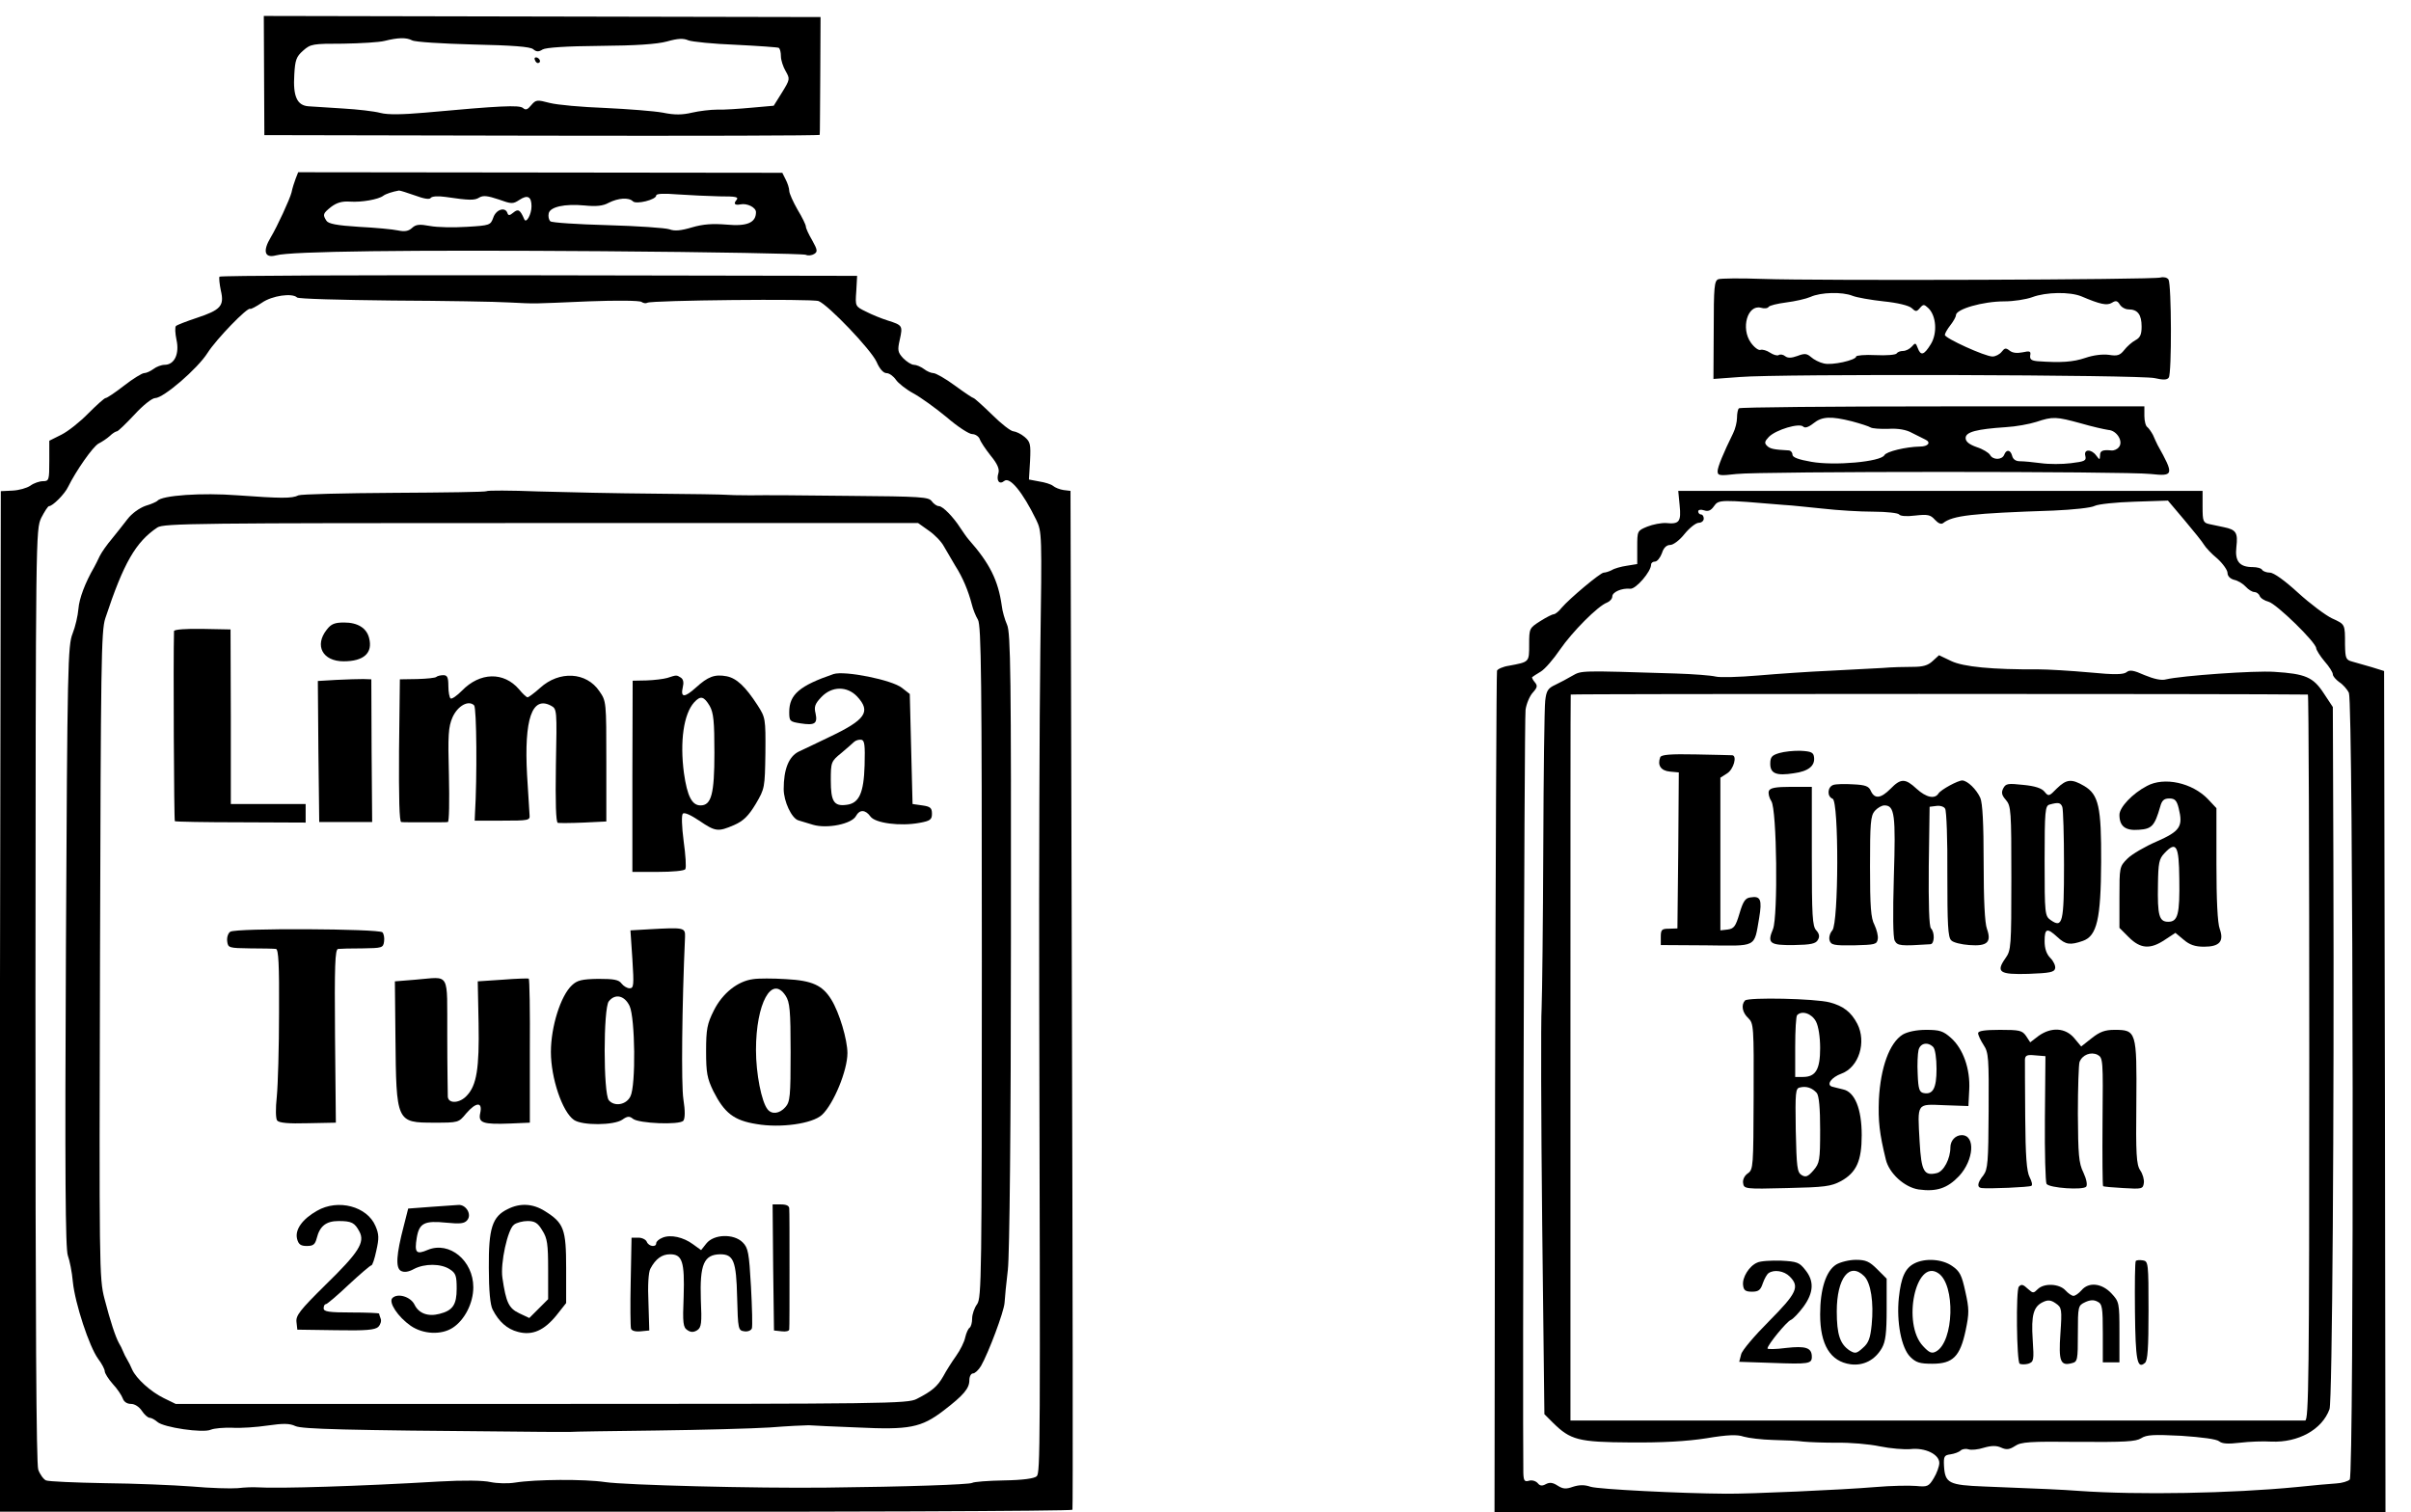 <?xml version="1.0" encoding="UTF-8" standalone="no"?>
<svg
   xmlns:dc="http://purl.org/dc/elements/1.1/"
   xmlns:cc="http://creativecommons.org/ns#"
   xmlns:rdf="http://www.w3.org/1999/02/22-rdf-syntax-ns#"
   xmlns:svg="http://www.w3.org/2000/svg"
   xmlns="http://www.w3.org/2000/svg"
   xmlns:sodipodi="http://sodipodi.sourceforge.net/DTD/sodipodi-0.dtd"
   xmlns:inkscape="http://www.inkscape.org/namespaces/inkscape"
   version="1.0"
   width="500.25"
   height="313.688"
   viewBox="0 0 400.2 250.95"
   preserveAspectRatio="xMidYMid meet"
   id="svg3040"
   inkscape:version="0.48.4 r9939"
   sodipodi:docname="526ab802f12e9f8b1ec4bcadb3d01d2d423b1d3c.svg">
  <defs
     id="defs3122" />
  <sodipodi:namedview
     pagecolor="#ffffff"
     bordercolor="#666666"
     borderopacity="1"
     objecttolerance="10"
     gridtolerance="10"
     guidetolerance="10"
     inkscape:pageopacity="0"
     inkscape:pageshadow="2"
     inkscape:window-width="1600"
     inkscape:window-height="824"
     id="namedview3120"
     showgrid="false"
     fit-margin-top="0"
     fit-margin-left="0"
     fit-margin-right="0"
     fit-margin-bottom="0"
     inkscape:zoom="0.3329806"
     inkscape:cx="531.875"
     inkscape:cy="340.625"
     inkscape:window-x="0"
     inkscape:window-y="24"
     inkscape:window-maximized="1"
     inkscape:current-layer="svg3040" />
  <g
     transform="matrix(0.046,0,0,-0.046,-9.296,256.063)"
     id="g3044"
     style="fill:#000000;stroke:none">
    <path
       d="m 1155,5294 1,-215 1002,-2 c 551,-1 1002,0 1002,3 1,3 1,100 2,215 l 1,210 -1005,2 -1004,2 1,-215 z m 534,127 c 10,-6 109,-12 220,-15 142,-3 207,-8 217,-17 12,-10 20,-10 34,-1 12,7 85,12 207,13 129,1 205,6 242,16 39,11 59,12 77,4 13,-5 90,-13 171,-16 81,-4 151,-9 155,-11 5,-3 8,-17 8,-31 0,-13 8,-38 17,-53 16,-28 16,-30 -13,-77 l -30,-48 -79,-7 c -44,-4 -100,-8 -124,-7 -25,0 -66,-5 -92,-11 -34,-8 -62,-9 -105,0 -33,6 -126,13 -209,17 -82,3 -172,11 -199,18 -46,12 -50,12 -67,-8 -13,-16 -20,-19 -30,-10 -14,11 -81,8 -354,-17 -81,-7 -133,-8 -160,-1 -22,6 -83,13 -135,16 -52,3 -108,7 -125,8 -41,3 -56,36 -51,114 3,53 7,65 32,87 27,24 35,25 144,25 63,1 131,5 150,10 48,12 78,13 99,2 z"
       id="path3046"
       inkscape:connector-curvature="0" />
    <path
       d="m 2132,5351 c 2,-7 7,-12 11,-12 12,1 9,15 -3,20 -7,2 -11,-2 -8,-8 z"
       id="path3048"
       inkscape:connector-curvature="0" />
    <path
       d="m 1269,4922 c -5,-13 -12,-35 -15,-50 -6,-24 -52,-124 -75,-162 -30,-50 -22,-76 19,-65 54,15 476,20 1180,15 394,-3 724,-9 732,-13 8,-4 22,-2 30,3 13,8 12,15 -7,49 -13,22 -23,44 -23,50 0,6 -13,33 -30,61 -16,28 -30,59 -30,68 0,9 -6,28 -13,41 l -12,24 -874,1 -873,1 -9,-23 z m 431,-61 c 32,-12 52,-15 56,-9 4,6 25,8 53,4 88,-13 106,-13 123,-2 14,8 30,6 69,-7 47,-17 52,-17 75,-2 30,20 44,12 44,-23 0,-29 -19,-63 -26,-47 -15,35 -22,39 -40,24 -13,-11 -18,-11 -21,-1 -8,23 -41,13 -51,-17 -10,-27 -12,-28 -95,-33 -47,-3 -107,-2 -133,3 -38,7 -51,6 -65,-7 -13,-12 -27,-14 -51,-9 -18,4 -82,10 -141,13 -80,5 -110,11 -117,22 -14,22 -13,26 17,50 20,15 39,21 68,19 42,-3 103,8 120,21 9,7 34,15 57,19 4,0 30,-8 58,-18 z m 1098,-3 c 61,0 71,-2 61,-14 -11,-13 -5,-19 15,-15 24,5 56,-11 56,-28 0,-38 -32,-52 -106,-45 -50,4 -84,2 -125,-10 -40,-12 -63,-14 -81,-7 -14,5 -115,12 -223,15 -109,3 -202,9 -207,14 -6,6 -8,18 -6,28 4,24 58,36 130,29 41,-4 66,-2 87,10 34,17 72,20 87,5 12,-12 84,6 84,21 0,7 27,8 78,4 42,-3 110,-6 150,-7 z"
       id="path3050"
       inkscape:connector-curvature="0" />
    <path
       d="m 994,4568 c -2,-4 0,-26 5,-50 13,-55 0,-70 -88,-99 -36,-12 -70,-25 -74,-29 -4,-4 -3,-26 2,-50 11,-50 -7,-90 -43,-90 -11,0 -30,-7 -40,-15 -11,-8 -26,-15 -34,-15 -7,0 -40,-20 -72,-45 -32,-25 -62,-45 -67,-45 -4,0 -32,-25 -62,-55 -29,-30 -73,-65 -97,-77 l -44,-22 0,-73 c 0,-69 -1,-73 -23,-73 -12,0 -33,-7 -45,-16 -13,-9 -42,-17 -65,-18 l -42,-2 -3,-1842 -2,-1842 1934,0 c 1064,0 1936,3 1938,8 2,4 1,833 -2,1842 l -5,1835 -25,3 c -14,2 -31,9 -38,15 -7,6 -30,13 -50,16 l -37,7 4,67 c 3,61 1,69 -20,87 -13,11 -31,19 -40,20 -9,0 -44,27 -77,60 -34,33 -64,60 -67,60 -3,0 -33,20 -67,45 -34,25 -69,45 -78,45 -8,0 -24,7 -34,15 -11,8 -27,15 -36,15 -9,0 -26,11 -39,24 -19,21 -21,28 -12,67 11,50 10,52 -44,69 -22,7 -57,21 -78,32 -39,19 -39,19 -35,74 l 3,55 -1148,2 c -632,1 -1151,-1 -1153,-5 z m 280,-75 c 4,-5 159,-9 344,-11 186,-1 375,-4 422,-7 104,-5 71,-5 285,4 104,4 185,3 192,-2 7,-5 16,-6 21,-3 15,9 595,15 618,6 35,-14 188,-174 209,-219 11,-26 25,-41 36,-41 10,0 25,-11 34,-24 8,-12 37,-35 63,-49 26,-14 80,-53 120,-86 39,-34 81,-61 92,-61 11,0 23,-8 27,-17 3,-10 21,-37 40,-61 24,-29 32,-48 28,-62 -9,-28 3,-44 21,-29 20,16 66,-40 115,-140 21,-44 21,-49 15,-475 -3,-237 -5,-798 -4,-1246 4,-1642 4,-1718 -9,-1731 -8,-8 -50,-14 -117,-15 -58,-1 -110,-5 -116,-9 -10,-6 -237,-14 -525,-17 -256,-3 -727,9 -800,20 -74,11 -250,10 -325,-2 -25,-4 -64,-3 -88,2 -26,6 -96,7 -185,2 -287,-17 -580,-26 -657,-21 -14,1 -45,0 -70,-3 -25,-2 -99,0 -165,6 -66,5 -208,11 -315,12 -107,2 -203,6 -212,10 -9,4 -22,22 -28,39 -7,23 -10,513 -10,1712 1,1669 1,1680 21,1723 12,23 24,42 28,42 13,0 57,44 69,70 28,57 90,146 110,156 12,6 30,18 40,27 10,10 22,17 26,17 4,0 32,27 63,60 31,34 64,60 75,60 30,0 153,106 189,163 31,49 145,167 154,159 2,-2 21,8 42,22 37,26 110,36 127,19 z"
       id="path3052"
       inkscape:connector-curvature="0" />
    <path
       d="m 1958,3794 c -3,-3 -153,-5 -334,-6 -181,-1 -336,-5 -345,-9 -23,-12 -65,-11 -219,0 -129,10 -275,0 -290,-20 -3,-3 -22,-12 -43,-18 -22,-8 -49,-27 -65,-48 -15,-20 -41,-52 -57,-72 -17,-20 -36,-47 -43,-61 -6,-14 -16,-32 -20,-40 -33,-57 -54,-113 -57,-151 -2,-24 -11,-64 -21,-89 -17,-42 -19,-112 -24,-1130 -4,-820 -2,-1092 7,-1115 6,-16 15,-59 18,-95 8,-78 59,-233 91,-277 13,-17 24,-38 24,-45 0,-7 13,-28 29,-46 16,-17 32,-41 36,-52 4,-12 15,-20 30,-20 13,0 29,-10 39,-25 9,-14 22,-25 28,-25 6,0 19,-7 28,-15 22,-20 165,-41 193,-28 12,5 47,8 77,7 30,-2 88,2 128,8 56,8 79,8 100,-2 25,-11 177,-15 802,-20 63,-1 129,-1 145,-1 17,0 37,0 45,0 8,1 148,3 310,5 162,2 347,7 410,11 63,5 126,8 140,8 14,-1 93,-5 176,-8 187,-9 230,-1 311,61 73,56 93,80 93,110 0,13 6,24 13,24 7,0 20,12 29,27 27,47 83,196 85,228 1,17 6,71 12,120 6,56 11,509 11,1192 1,953 -1,1107 -14,1135 -8,18 -17,49 -19,68 -13,92 -43,153 -120,240 -7,8 -20,27 -30,42 -25,39 -63,78 -77,78 -7,0 -19,8 -26,18 -11,15 -39,17 -296,19 -156,2 -317,3 -358,2 -41,0 -82,1 -90,2 -8,1 -123,3 -255,4 -132,1 -322,5 -421,8 -100,4 -184,4 -186,1 z m 1595,-142 c 22,-15 46,-40 55,-57 9,-16 28,-48 41,-70 27,-42 47,-90 60,-140 4,-17 14,-42 22,-55 12,-21 14,-214 14,-1235 0,-1136 -1,-1212 -17,-1235 -10,-13 -18,-37 -18,-52 0,-15 -4,-29 -9,-33 -5,-3 -12,-18 -16,-35 -3,-16 -18,-46 -33,-67 -15,-21 -36,-54 -46,-73 -21,-37 -41,-54 -96,-82 -32,-17 -112,-18 -1354,-18 l -1320,0 -43,21 c -47,23 -99,70 -114,103 -5,12 -13,28 -18,36 -5,8 -12,22 -15,30 -3,8 -10,22 -15,30 -12,22 -30,75 -52,160 -19,73 -19,113 -16,1240 3,1049 4,1170 19,1215 66,200 110,276 188,328 23,15 143,16 1385,16 l 1360,0 38,-27 z"
       id="path3054"
       inkscape:connector-curvature="0" />
    <path
       d="m 1381,3294 c -45,-57 -15,-114 61,-114 73,0 106,30 92,84 -9,36 -41,56 -90,56 -34,0 -47,-5 -63,-26 z"
       id="path3056"
       inkscape:connector-curvature="0" />
    <path
       d="m 830,3289 c -3,-109 0,-683 3,-686 3,-2 110,-4 238,-4 l 234,-1 0,34 0,33 -135,0 -135,0 0,315 -1,315 -102,2 c -58,1 -102,-2 -102,-8 z"
       id="path3058"
       inkscape:connector-curvature="0" />
    <path
       d="m 3210,3134 c -123,-42 -160,-74 -160,-137 0,-33 2,-35 41,-41 51,-8 62,-1 54,36 -6,24 -2,35 21,59 38,40 93,40 129,2 51,-55 31,-84 -102,-147 -43,-21 -92,-44 -109,-52 -36,-18 -54,-64 -54,-135 0,-45 29,-106 53,-113 6,-2 31,-9 53,-16 51,-15 140,3 155,32 13,24 34,23 52,-2 17,-24 107,-36 177,-23 39,7 45,12 45,33 0,21 -6,26 -35,30 l -35,5 -5,198 -5,199 -28,22 c -36,29 -207,63 -247,50 z m 112,-329 c -3,-101 -20,-138 -66,-143 -45,-6 -56,13 -56,88 0,66 1,69 38,99 20,17 42,36 47,41 6,5 17,8 25,7 12,-2 14,-19 12,-92 z"
       id="path3060"
       inkscape:connector-curvature="0" />
    <path
       d="m 1777,3124 c -3,-4 -35,-7 -69,-8 l -63,-1 -3,-257 c -1,-170 1,-258 8,-258 5,-1 44,-1 85,-1 41,0 79,0 83,1 5,0 6,76 4,169 -4,146 -2,174 13,209 19,42 58,63 78,43 9,-9 11,-260 3,-391 l -1,-25 100,0 c 94,0 100,1 98,20 -1,11 -5,76 -9,145 -11,202 18,286 86,250 22,-12 22,-13 18,-216 -2,-133 0,-205 7,-207 5,-1 47,-1 93,1 l 82,4 0,216 c 0,216 0,218 -25,254 -47,70 -145,75 -214,12 -21,-19 -42,-34 -45,-34 -4,0 -18,13 -31,29 -55,64 -141,62 -206,-5 -18,-18 -36,-31 -41,-28 -4,3 -8,23 -8,45 0,31 -4,39 -18,39 -10,0 -22,-3 -25,-6 z"
       id="path3062"
       inkscape:connector-curvature="0" />
    <path
       d="m 2610,3120 c -14,-4 -47,-8 -75,-9 l -50,-1 -1,-345 0,-345 92,0 c 53,0 96,4 99,10 4,6 1,51 -6,101 -7,54 -8,94 -3,99 6,6 29,-5 59,-25 59,-40 68,-41 126,-16 34,15 52,33 78,76 33,56 33,59 35,184 1,125 0,128 -28,172 -44,68 -76,98 -112,105 -43,8 -67,-1 -111,-41 -41,-37 -56,-37 -47,2 4,16 2,28 -7,34 -16,10 -15,10 -49,-1 z m 153,-101 c 14,-25 17,-56 17,-170 0,-148 -11,-189 -50,-189 -31,0 -48,33 -60,117 -15,114 -1,213 37,255 23,25 35,22 56,-13 z"
       id="path3064"
       inkscape:connector-curvature="0" />
    <path
       d="m 1417,3113 -68,-4 2,-254 3,-255 95,0 96,0 -2,257 -1,258 -29,1 c -15,0 -59,-1 -96,-3 z"
       id="path3066"
       inkscape:connector-curvature="0" />
    <path
       d="m 1033,2204 c -8,-5 -13,-21 -11,-35 3,-23 6,-24 83,-25 44,0 86,-1 93,-2 9,-2 12,-55 11,-229 0,-126 -4,-262 -8,-303 -5,-45 -4,-80 1,-87 7,-9 41,-12 111,-10 l 101,2 -3,313 c -2,255 0,312 11,314 7,1 47,2 88,2 71,1 75,2 78,25 2,13 -1,28 -6,33 -13,13 -531,16 -549,2 z"
       id="path3068"
       inkscape:connector-curvature="0" />
    <path
       d="m 2546,2213 -69,-4 7,-104 c 6,-94 5,-105 -10,-105 -9,0 -22,8 -29,17 -10,14 -28,17 -84,17 -59,-1 -76,-5 -95,-23 -41,-38 -76,-150 -76,-241 0,-94 41,-216 83,-245 30,-21 145,-20 175,1 18,13 26,13 38,3 21,-17 168,-23 182,-7 6,9 7,34 0,78 -8,52 -5,340 6,585 1,34 -2,35 -128,28 z m -72,-277 c 20,-43 23,-287 3,-326 -15,-31 -58,-38 -78,-14 -20,24 -20,333 0,357 23,29 57,21 75,-17 z"
       id="path3070"
       inkscape:connector-curvature="0" />
    <path
       d="m 1701,2031 -74,-6 2,-200 c 3,-309 3,-310 140,-310 87,0 88,0 115,33 36,42 60,43 51,2 -8,-36 9,-42 110,-38 l 69,3 0,258 c 1,143 -1,260 -4,262 -3,1 -45,0 -94,-4 l -90,-6 3,-151 c 3,-163 -7,-224 -42,-261 -25,-28 -66,-31 -69,-5 0,9 -2,109 -2,222 -1,235 13,211 -115,201 z"
       id="path3072"
       inkscape:connector-curvature="0" />
    <path
       d="m 2920,2033 c -56,-7 -111,-51 -142,-113 -24,-48 -28,-67 -28,-147 0,-79 4,-98 26,-144 40,-79 74,-106 156,-119 86,-15 201,1 236,33 42,39 92,160 92,223 0,48 -29,146 -58,193 -32,52 -69,69 -164,74 -46,3 -99,3 -118,0 z m 117,-60 c 15,-23 18,-52 18,-204 0,-160 -2,-179 -19,-198 -21,-24 -49,-27 -64,-8 -22,27 -42,129 -42,214 0,169 57,273 107,196 z"
       id="path3074"
       inkscape:connector-curvature="0" />
    <path
       d="m 1346,1197 c -53,-30 -80,-68 -72,-101 5,-20 13,-26 35,-26 23,0 30,5 36,28 11,44 34,62 79,62 47,0 58,-6 75,-38 21,-39 -3,-76 -122,-192 -93,-92 -108,-111 -105,-135 l 3,-27 139,-2 c 109,-2 141,1 153,12 8,8 12,21 9,29 -3,8 -6,17 -6,19 0,2 -45,4 -100,4 -82,0 -100,3 -100,15 0,8 3,15 8,15 4,0 41,31 82,70 41,38 78,70 82,70 4,0 12,24 18,53 10,44 10,59 -3,89 -30,71 -135,99 -211,55 z"
       id="path3076"
       inkscape:connector-curvature="0" />
    <path
       d="m 1755,1211 -80,-6 -16,-63 c -27,-103 -30,-151 -10,-162 12,-6 27,-4 47,7 38,20 97,20 129,-1 22,-14 25,-24 25,-70 0,-58 -14,-79 -62,-91 -42,-11 -75,2 -90,33 -14,29 -61,43 -80,24 -15,-15 20,-68 66,-100 45,-31 111,-34 152,-7 43,28 74,89 74,146 0,96 -86,167 -164,135 -42,-18 -49,-11 -40,44 9,53 28,62 107,54 50,-5 65,-3 75,9 18,21 -5,58 -33,55 -11,-1 -56,-4 -100,-7 z"
       id="path3078"
       inkscape:connector-curvature="0" />
    <path
       d="m 2034,1203 c -56,-27 -69,-70 -68,-212 0,-82 5,-135 14,-151 22,-43 52,-70 91,-80 52,-14 95,5 140,61 l 34,43 0,126 c 0,141 -8,163 -77,206 -43,27 -89,30 -134,7 z m 125,-77 c 18,-28 21,-49 21,-141 l 0,-107 -34,-34 -34,-34 -36,17 c -38,18 -48,39 -61,128 -8,52 19,176 42,192 9,7 31,13 49,13 26,0 37,-7 53,-34 z"
       id="path3080"
       inkscape:connector-curvature="0" />
    <path
       d="m 2992,993 3,-228 28,-3 c 15,-2 27,1 27,7 1,6 1,103 1,216 0,113 0,212 -1,220 0,10 -10,15 -30,15 l -30,0 2,-227 z"
       id="path3082"
       inkscape:connector-curvature="0" />
    <path
       d="m 2593,1100 c -13,-5 -23,-14 -23,-20 0,-16 -27,-12 -34,5 -3,8 -17,15 -30,15 l -25,0 -3,-157 c -2,-87 -1,-164 1,-171 2,-8 16,-12 35,-10 l 31,3 -3,101 c -3,61 0,110 7,122 19,36 42,52 71,52 44,0 53,-26 49,-153 -4,-96 -2,-111 14,-121 12,-8 22,-8 35,0 15,10 17,25 13,111 -4,127 11,162 70,163 48,0 58,-24 61,-155 3,-116 4,-120 26,-123 12,-2 24,3 27,10 3,7 1,75 -3,151 -7,123 -10,140 -30,160 -32,32 -104,30 -131,-4 l -19,-24 -29,21 c -35,26 -81,36 -110,24 z"
       id="path3084"
       inkscape:connector-curvature="0" />
    <path
       d="m 6403,4559 c -15,-5 -17,-28 -17,-183 l -1,-177 95,7 c 141,12 1447,8 1497,-4 31,-7 45,-7 51,2 11,14 10,336 -1,354 -5,7 -17,10 -29,7 -24,-8 -1236,-12 -1436,-5 -79,3 -150,2 -159,-1 z m 484,-60 c 15,-6 66,-15 112,-20 50,-5 91,-15 101,-24 15,-14 18,-14 30,0 12,14 15,14 30,0 29,-27 34,-91 9,-131 -24,-39 -36,-43 -47,-13 -7,19 -9,19 -21,5 -8,-9 -22,-16 -32,-16 -10,0 -20,-4 -23,-9 -3,-5 -37,-8 -76,-6 -38,2 -70,-1 -70,-5 0,-13 -88,-33 -117,-25 -15,3 -36,14 -46,23 -15,13 -23,14 -49,4 -22,-8 -35,-8 -44,-1 -7,6 -18,8 -24,4 -5,-3 -19,1 -31,9 -12,8 -27,12 -34,10 -7,-3 -23,9 -35,26 -37,52 -12,138 36,126 13,-4 25,-2 28,3 3,5 32,12 63,16 32,4 72,13 88,20 37,17 115,19 152,4 z m 826,-2 c 68,-29 92,-34 110,-23 14,9 20,7 28,-6 6,-10 20,-18 32,-18 33,0 47,-19 47,-62 0,-28 -5,-40 -22,-49 -13,-7 -31,-23 -41,-36 -15,-19 -25,-22 -55,-17 -23,3 -56,-1 -85,-11 -44,-15 -88,-18 -172,-12 -23,2 -29,7 -27,21 3,15 -1,17 -28,11 -20,-4 -36,-2 -46,6 -14,11 -18,10 -29,-4 -7,-9 -22,-17 -33,-17 -27,0 -172,66 -172,78 0,5 9,21 20,35 11,14 20,30 20,36 0,22 97,50 175,50 33,0 78,7 100,15 50,19 137,20 178,3 z"
       id="path3086"
       inkscape:connector-curvature="0" />
    <path
       d="m 6477,4093 c -4,-3 -7,-19 -7,-34 0,-15 -6,-40 -14,-56 -35,-71 -56,-122 -56,-137 0,-16 7,-17 68,-10 87,10 1406,10 1495,0 83,-9 85,-3 25,104 -4,8 -12,25 -17,37 -6,11 -15,24 -20,28 -6,3 -11,22 -11,40 l 0,35 -728,0 c -401,0 -732,-3 -735,-7 z m 408,-47 c 30,-8 61,-18 67,-22 6,-4 36,-6 65,-5 34,2 64,-3 85,-15 18,-9 40,-20 48,-24 21,-10 10,-25 -20,-25 -51,-1 -121,-18 -128,-31 -13,-24 -181,-39 -264,-24 -46,8 -68,16 -68,26 0,8 -6,14 -12,15 -57,3 -69,6 -80,17 -10,10 -8,16 7,32 26,26 110,51 124,37 6,-6 18,-3 37,12 31,25 63,26 139,7 z m 825,-7 c 41,-12 86,-22 100,-24 31,-2 55,-42 38,-62 -6,-8 -18,-13 -27,-12 -32,3 -41,-1 -41,-18 -1,-17 -1,-17 -14,0 -18,24 -46,23 -39,-2 4,-17 -2,-20 -52,-26 -31,-4 -80,-4 -108,0 -29,4 -63,7 -76,7 -15,0 -25,7 -28,19 -6,23 -21,25 -29,4 -8,-19 -41,-19 -51,0 -5,8 -26,21 -48,28 -28,10 -40,20 -40,33 0,22 41,32 145,39 36,2 85,11 110,19 60,20 72,19 160,-5 z"
       id="path3088"
       inkscape:connector-curvature="0" />
    <path
       d="m 6263,3743 c 6,-59 -1,-69 -49,-64 -17,1 -48,-5 -68,-13 -36,-15 -36,-15 -36,-75 l 0,-60 -37,-6 c -21,-3 -46,-10 -55,-16 -10,-5 -23,-9 -29,-9 -12,0 -124,-94 -152,-127 -10,-13 -23,-23 -28,-23 -5,0 -27,-11 -49,-25 -39,-25 -40,-26 -40,-84 0,-65 1,-63 -73,-77 -21,-3 -41,-12 -43,-18 -2,-6 -5,-692 -7,-1524 l -2,-1512 1608,0 1607,0 -2,1517 -3,1518 -45,14 c -25,7 -56,16 -70,20 -23,6 -25,12 -26,61 0,75 1,73 -47,95 -23,11 -78,52 -122,92 -48,44 -88,73 -102,73 -12,0 -25,5 -28,10 -3,6 -19,10 -34,10 -48,0 -65,21 -59,73 6,51 -1,62 -45,71 -15,3 -38,8 -52,11 -23,5 -25,10 -25,63 l 0,57 -946,0 -946,0 5,-52 z m 382,1 c 22,-1 83,-8 135,-13 52,-6 134,-11 182,-11 48,0 90,-5 93,-10 4,-6 27,-8 58,-4 45,5 55,3 71,-15 12,-13 23,-18 30,-12 35,27 101,35 398,45 70,3 137,10 149,17 12,6 76,13 143,15 l 121,4 60,-71 c 33,-39 65,-79 70,-88 6,-10 27,-33 48,-50 20,-18 37,-42 37,-52 0,-11 9,-21 24,-25 14,-3 32,-14 42,-25 9,-10 23,-19 31,-19 7,0 16,-6 19,-14 3,-8 17,-17 32,-21 28,-7 172,-147 172,-168 1,-7 14,-28 30,-47 17,-19 30,-40 30,-47 0,-7 11,-19 23,-28 13,-8 29,-26 35,-39 16,-36 19,-2823 3,-2839 -6,-6 -28,-13 -49,-14 -20,-1 -84,-7 -142,-13 -237,-23 -571,-29 -785,-14 -69,5 -115,7 -343,16 -128,5 -141,12 -145,73 -2,36 1,40 23,43 14,2 31,8 37,14 7,6 20,7 29,4 9,-3 34,-1 55,6 28,8 46,8 63,0 18,-8 29,-7 49,6 22,15 53,17 229,15 167,-1 207,1 226,13 20,13 45,14 145,9 74,-5 128,-12 137,-20 11,-9 32,-10 75,-5 33,4 84,6 113,4 97,-4 183,43 210,117 10,26 17,1063 14,1979 l -2,555 -33,50 c -38,58 -66,70 -178,77 -72,5 -335,-14 -390,-27 -17,-5 -44,1 -78,15 -40,18 -54,20 -65,11 -11,-9 -43,-10 -135,-1 -67,6 -149,11 -184,11 -166,-1 -270,9 -314,30 l -44,21 -23,-21 c -17,-16 -35,-21 -72,-21 -27,0 -76,-1 -109,-4 -33,-2 -118,-6 -190,-10 -71,-3 -187,-11 -257,-17 -70,-6 -140,-8 -155,-4 -16,4 -80,9 -143,11 -350,11 -340,11 -374,-8 -17,-10 -45,-25 -62,-33 -26,-12 -32,-21 -36,-57 -3,-24 -6,-263 -7,-533 -1,-269 -4,-528 -6,-575 -3,-47 -2,-396 2,-776 l 8,-691 31,-31 c 63,-62 91,-70 279,-71 114,-1 204,4 274,15 78,13 112,14 135,6 17,-5 65,-11 106,-12 41,-1 91,-3 110,-6 19,-2 73,-4 120,-4 47,1 117,-5 155,-13 39,-8 89,-12 111,-10 53,6 104,-19 104,-50 0,-12 -9,-37 -20,-55 -18,-30 -23,-32 -64,-28 -24,2 -90,1 -147,-4 -118,-10 -456,-25 -539,-24 -164,1 -459,16 -488,25 -23,8 -42,7 -64,0 -25,-9 -36,-8 -55,4 -17,11 -28,13 -42,6 -14,-8 -22,-7 -30,3 -7,8 -21,12 -31,9 -17,-5 -20,0 -21,28 -3,218 3,2724 8,2754 3,22 15,50 26,62 17,19 18,25 7,38 -7,8 -11,17 -9,18 2,2 16,11 31,20 15,9 46,45 69,79 44,64 137,158 170,170 10,4 19,14 19,22 0,16 34,31 65,28 20,-2 75,62 75,87 0,6 6,11 14,11 8,0 19,14 25,30 6,20 17,30 30,30 11,0 34,17 52,40 18,22 41,40 51,40 10,0 18,7 18,15 0,8 -4,15 -10,15 -5,0 -10,5 -10,11 0,6 9,8 21,4 15,-5 25,-1 36,15 17,24 21,24 258,4 z m 1885,-684 c 3,0 5,-590 5,-1310 0,-1158 -2,-1310 -15,-1310 -8,0 -608,0 -1333,0 l -1318,0 0,1307 c 0,720 0,1310 1,1313 0,3 2464,3 2660,0 z"
       id="path3090"
       inkscape:connector-curvature="0" />
    <path
       d="m 6623,2849 c -27,-8 -33,-14 -33,-39 0,-35 22,-44 85,-34 53,7 77,27 73,58 -2,17 -10,21 -48,23 -25,1 -60,-3 -77,-8 z"
       id="path3092"
       inkscape:connector-curvature="0" />
    <path
       d="m 6193,2834 c -11,-29 2,-49 35,-52 l 32,-3 -2,-282 -3,-281 -30,-1 c -26,0 -30,-3 -30,-29 l 0,-30 163,-1 c 187,-2 173,-10 192,99 11,66 5,80 -31,74 -19,-2 -27,-14 -40,-58 -14,-47 -20,-55 -43,-58 l -26,-3 0,275 0,276 25,16 c 23,15 36,63 18,65 -5,0 -64,2 -131,3 -93,2 -125,-1 -129,-10 z"
       id="path3094"
       inkscape:connector-curvature="0" />
    <path
       d="m 7024,2720 c -35,-35 -57,-38 -71,-8 -7,17 -19,22 -64,24 -30,2 -62,1 -71,-2 -22,-7 -24,-42 -3,-50 23,-9 22,-449 -1,-475 -9,-10 -13,-26 -10,-36 5,-17 16,-19 89,-18 75,2 82,3 85,23 2,11 -4,34 -12,51 -13,24 -16,66 -16,210 0,157 2,183 17,201 10,11 25,20 35,20 37,0 41,-34 34,-257 -4,-136 -3,-219 3,-231 10,-19 21,-20 129,-13 15,1 16,43 2,57 -7,7 -9,89 -8,225 l 3,214 24,3 c 13,2 28,-2 32,-10 5,-7 9,-114 8,-237 0,-179 2,-227 14,-238 7,-8 37,-15 65,-17 65,-5 81,10 64,58 -8,21 -12,106 -12,239 0,143 -4,215 -12,234 -14,31 -46,62 -65,63 -16,0 -77,-33 -86,-47 -13,-21 -44,-15 -79,17 -41,38 -57,38 -94,0 z"
       id="path3096"
       inkscape:connector-curvature="0" />
    <path
       d="m 7624,2721 c -28,-29 -30,-29 -44,-12 -10,13 -35,21 -77,25 -55,6 -63,5 -72,-12 -8,-15 -6,-25 9,-42 19,-22 20,-39 20,-282 0,-248 -1,-261 -21,-289 -36,-51 -22,-60 83,-57 78,3 93,6 96,20 2,9 -6,26 -17,37 -14,14 -21,34 -21,61 0,47 9,49 46,15 30,-28 46,-30 92,-14 51,18 65,79 66,284 1,200 -9,244 -61,275 -46,27 -64,25 -99,-9 z m 20,-67 c 3,-9 6,-102 6,-209 0,-209 -5,-229 -48,-199 -21,15 -22,21 -22,214 0,181 2,199 18,203 32,9 40,7 46,-9 z"
       id="path3098"
       inkscape:connector-curvature="0" />
    <path
       d="m 7949,2730 c -52,-27 -99,-77 -99,-104 0,-41 21,-58 70,-54 47,3 57,14 77,83 6,23 14,30 33,30 20,0 27,-7 34,-36 16,-65 5,-82 -79,-119 -42,-18 -90,-46 -106,-62 -29,-29 -29,-31 -29,-140 l 0,-110 34,-34 c 42,-42 78,-44 130,-9 l 38,25 30,-25 c 21,-18 41,-25 73,-25 56,0 73,19 57,64 -8,21 -12,105 -12,234 l 0,202 -30,32 c -57,60 -159,82 -221,48 z m 117,-335 c 2,-128 -5,-155 -40,-155 -33,0 -39,23 -37,134 1,78 4,93 23,113 43,46 53,29 54,-92 z"
       id="path3100"
       inkscape:connector-curvature="0" />
    <path
       d="m 6585,2712 c -3,-8 1,-25 9,-37 20,-30 24,-415 6,-461 -22,-52 -12,-59 75,-58 62,1 80,5 87,19 7,11 5,22 -6,34 -14,15 -16,53 -16,268 l 0,250 -75,0 c -56,0 -76,-4 -80,-15 z"
       id="path3102"
       inkscape:connector-curvature="0" />
    <path
       d="m 6499,1956 c -15,-16 -10,-44 12,-64 19,-19 20,-29 19,-283 -1,-252 -1,-263 -21,-277 -12,-8 -19,-23 -17,-35 3,-21 6,-22 158,-18 137,3 159,6 195,25 56,31 75,73 75,166 0,95 -25,156 -67,165 -15,4 -34,8 -40,10 -22,7 -2,34 34,47 63,23 91,114 57,180 -22,42 -50,64 -99,77 -52,14 -293,19 -306,7 z m 256,-76 c 9,-17 15,-56 15,-96 0,-77 -16,-104 -62,-104 l -28,0 0,108 c 0,60 3,112 7,115 17,18 53,6 68,-23 z m 3,-258 c 8,-11 12,-54 12,-133 0,-111 -2,-120 -24,-146 -20,-23 -28,-26 -43,-17 -16,10 -18,29 -21,162 -2,137 -1,151 15,154 24,6 45,-2 61,-20 z"
       id="path3104"
       inkscape:connector-curvature="0" />
    <path
       d="m 7068,1833 c -48,-30 -80,-119 -86,-234 -3,-79 2,-123 25,-217 12,-50 67,-100 118,-108 65,-9 104,4 146,48 54,58 60,148 10,148 -23,0 -41,-20 -41,-44 0,-41 -24,-87 -49,-93 -46,-11 -56,6 -62,113 -8,143 -12,136 90,132 l 86,-3 3,59 c 4,75 -22,148 -66,187 -28,25 -41,29 -90,29 -35,0 -67,-7 -84,-17 z m 110,-45 c 7,-7 12,-40 12,-79 0,-70 -13,-94 -47,-87 -15,3 -19,15 -21,68 -2,35 0,75 3,87 6,25 33,31 53,11 z"
       id="path3106"
       inkscape:connector-curvature="0" />
    <path
       d="m 7340,1838 c 0,-7 9,-26 20,-43 18,-27 19,-47 18,-238 -1,-186 -3,-210 -19,-232 -22,-27 -24,-44 -6,-46 26,-3 172,3 179,8 5,2 2,16 -6,31 -11,21 -15,77 -16,217 -1,105 -1,198 -1,208 1,15 8,18 37,15 l 37,-3 -2,-225 c -1,-124 2,-230 6,-236 11,-15 131,-23 143,-10 5,7 1,27 -10,51 -17,34 -19,65 -20,212 0,94 3,179 6,187 10,26 41,38 65,26 20,-11 20,-18 18,-241 -1,-126 0,-231 2,-233 2,-2 36,-5 74,-7 66,-4 70,-3 73,18 2,12 -4,33 -13,46 -14,21 -16,58 -14,246 2,256 0,261 -79,261 -34,0 -53,-7 -82,-30 l -38,-30 -25,30 c -32,38 -83,41 -129,8 l -30,-23 -15,23 c -14,20 -24,22 -94,22 -57,0 -79,-4 -79,-12 z"
       id="path3108"
       inkscape:connector-curvature="0" />
    <path
       d="m 6543,1010 c -29,-12 -55,-54 -51,-82 2,-18 9,-23 32,-23 24,0 31,6 39,30 6,17 15,33 21,37 20,14 56,8 76,-12 37,-37 26,-60 -74,-161 -52,-52 -98,-106 -101,-120 l -7,-27 119,-4 c 132,-5 143,-3 143,22 0,33 -22,40 -93,32 -37,-5 -67,-5 -67,-2 0,13 69,97 84,103 8,3 29,25 46,48 37,51 39,93 6,133 -21,27 -30,30 -87,33 -35,1 -74,-1 -86,-7 z"
       id="path3110"
       inkscape:connector-curvature="0" />
    <path
       d="m 6828,1003 c -37,-23 -58,-89 -58,-180 0,-110 37,-170 110,-180 46,-6 88,15 113,59 13,23 17,54 17,140 l 0,110 -34,34 c -28,28 -41,34 -77,34 -24,0 -56,-8 -71,-17 z m 101,-42 c 24,-24 35,-95 27,-175 -5,-49 -11,-66 -32,-84 -23,-21 -28,-21 -48,-9 -34,23 -46,57 -46,141 0,120 46,180 99,127 z"
       id="path3112"
       inkscape:connector-curvature="0" />
    <path
       d="m 7110,1007 c -33,-17 -48,-49 -56,-124 -9,-87 9,-181 41,-213 21,-21 35,-25 80,-25 74,0 100,26 120,120 13,62 13,78 -1,140 -13,60 -20,74 -48,93 -36,25 -97,29 -136,9 z m 86,-35 c 63,-41 57,-248 -8,-283 -15,-8 -24,-5 -47,20 -76,81 -26,317 55,263 z"
       id="path3114"
       inkscape:connector-curvature="0" />
    <path
       d="m 7909,1016 c -3,-3 -4,-85 -3,-182 2,-177 8,-210 36,-186 10,8 13,54 13,189 0,171 -1,178 -20,181 -12,2 -23,1 -26,-2 z"
       id="path3116"
       inkscape:connector-curvature="0" />
    <path
       d="m 7487,923 c -11,-11 -8,-271 3,-278 6,-3 20,-3 31,0 20,7 21,12 16,87 -6,89 3,120 38,136 17,8 28,7 45,-5 22,-15 23,-21 17,-109 -7,-100 0,-118 41,-107 21,5 22,11 22,107 0,99 1,101 26,113 19,9 32,9 45,2 17,-8 19,-22 19,-114 l 0,-105 30,0 30,0 0,109 c 0,106 -1,110 -29,140 -35,37 -82,42 -108,11 -10,-11 -22,-20 -29,-20 -6,0 -19,9 -29,20 -22,24 -77,27 -100,4 -15,-15 -17,-15 -34,0 -19,18 -25,19 -34,9 z"
       id="path3118"
       inkscape:connector-curvature="0" />
  </g>
</svg>
